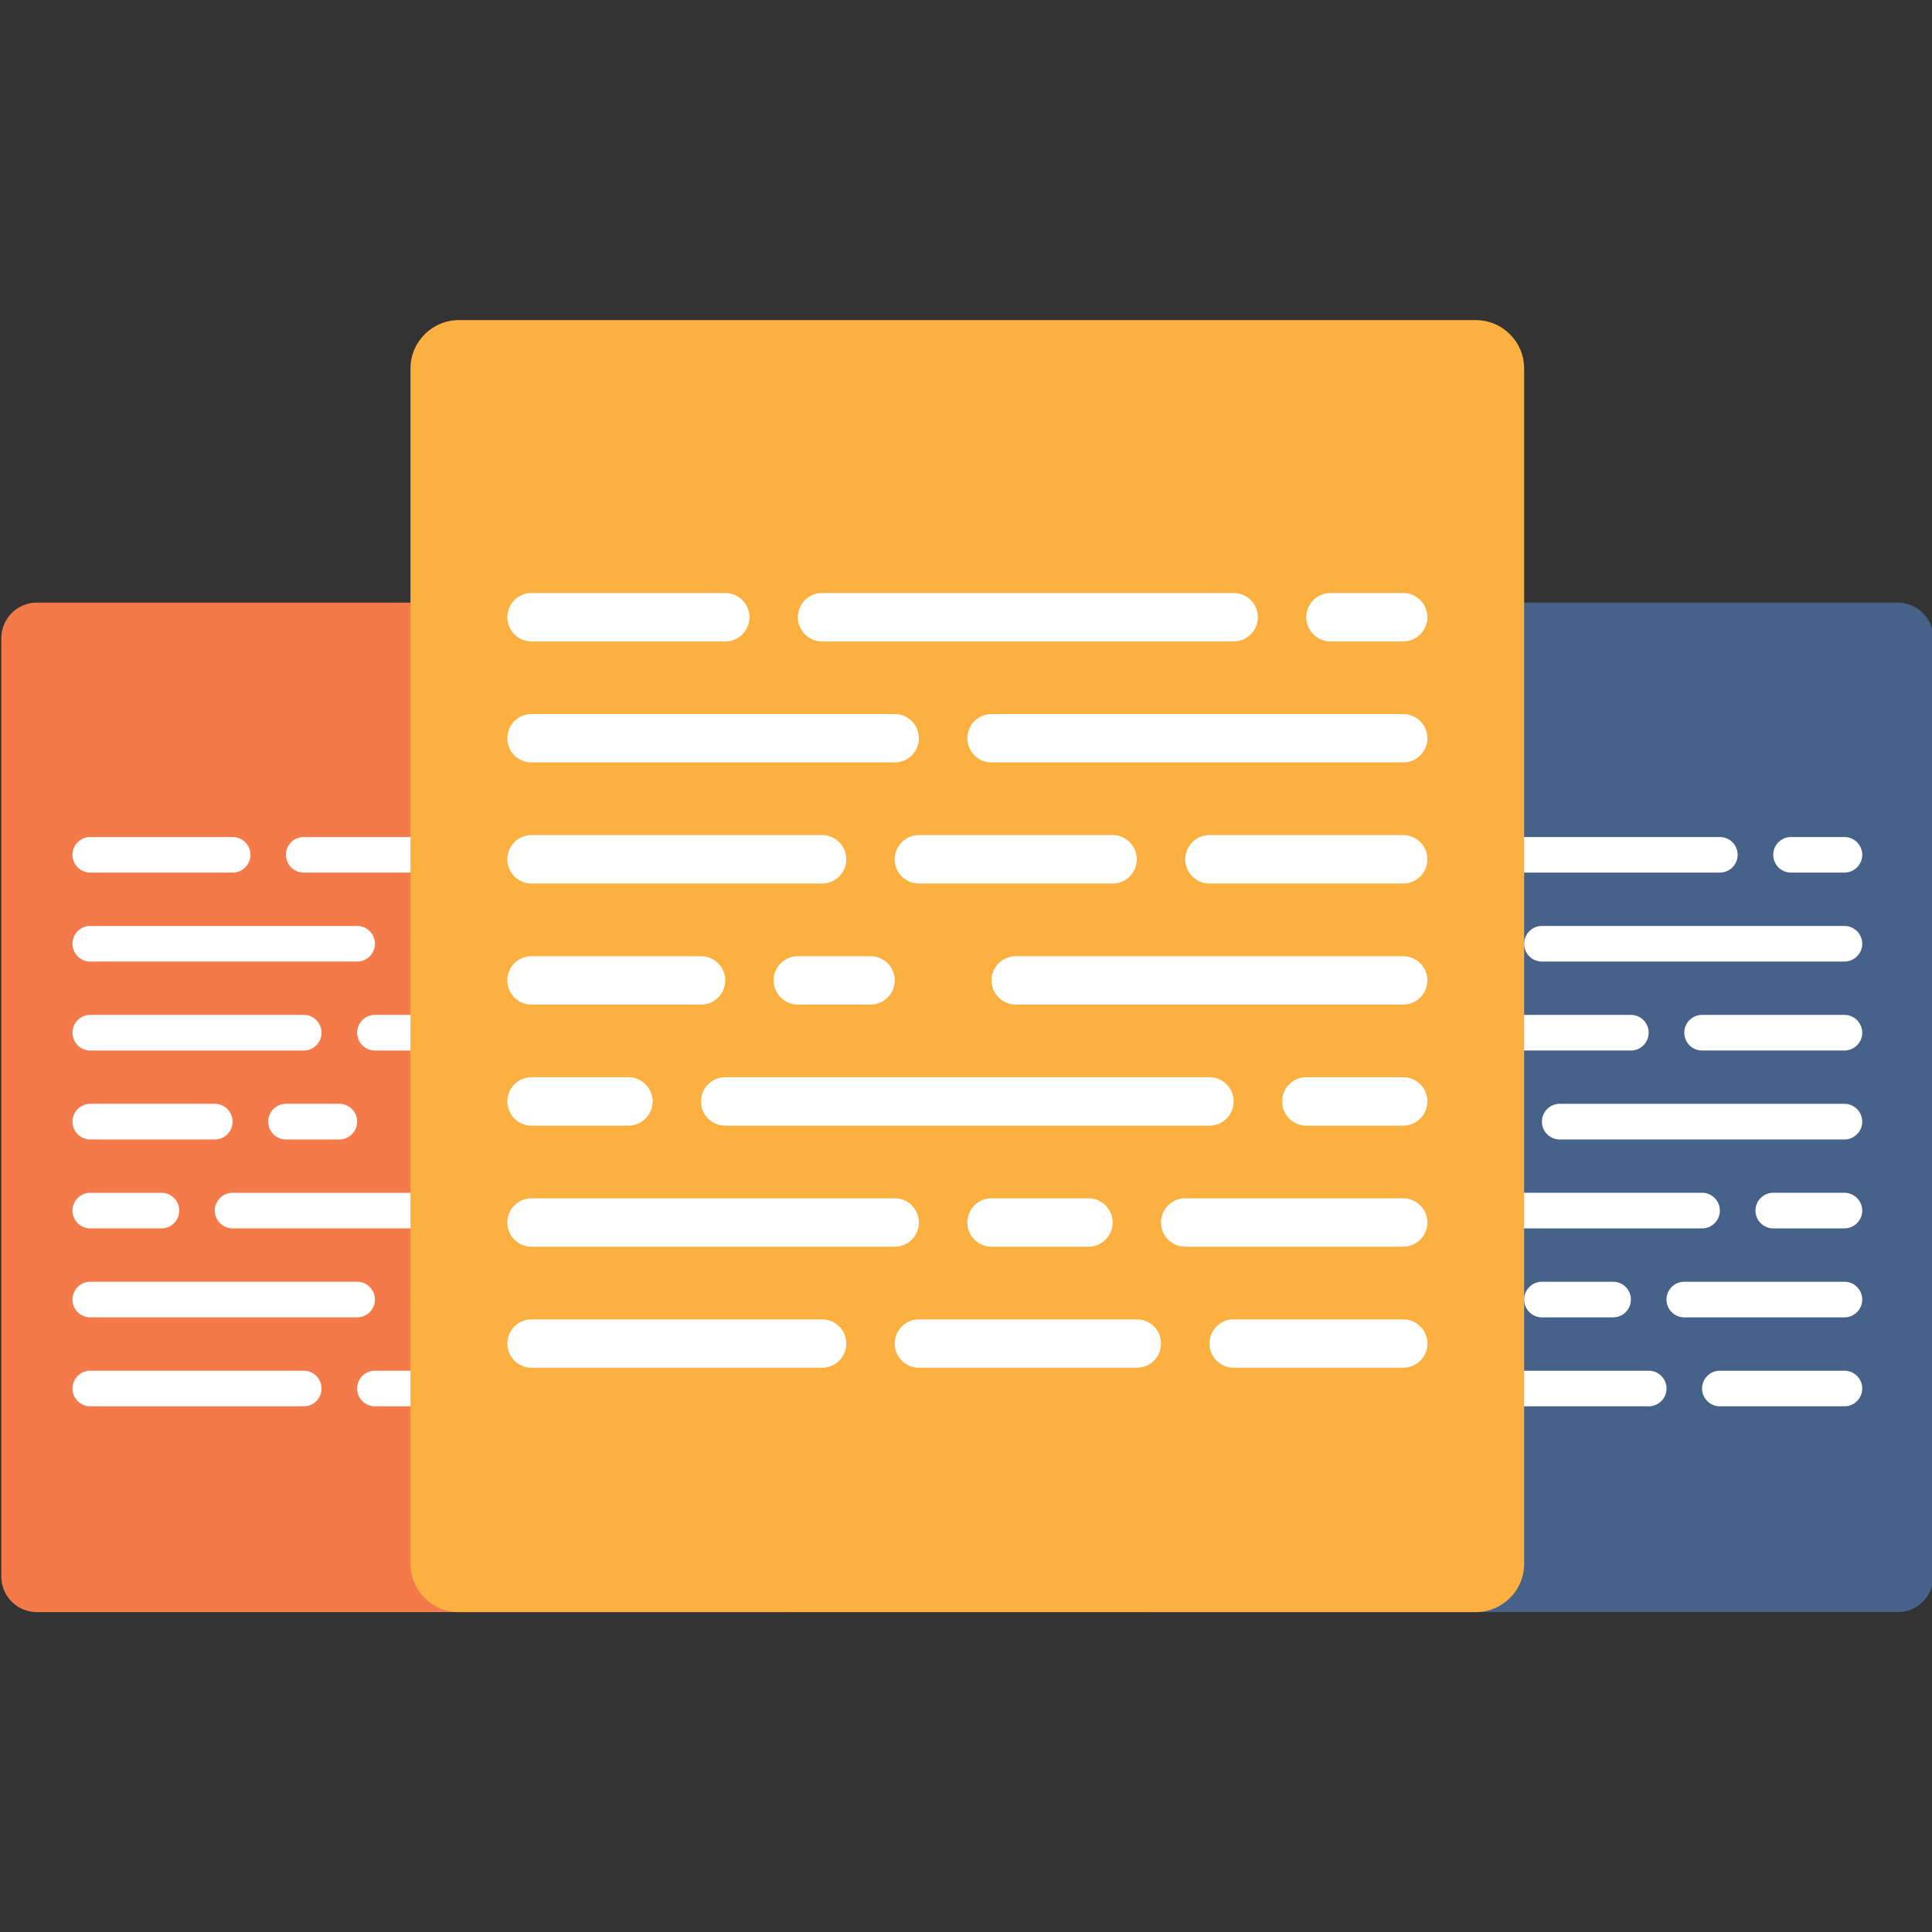 <svg xmlns="http://www.w3.org/2000/svg" width="512" height="512" viewBox="0 0 512 512"><rect x="0" y="0" width="512" height="512" fill="#333333" stroke="none"/><path fill="#476288" d="M502.93 159.7H304.931c-5.227 0-9.446 4.22-9.446 9.433V417.81c0 5.199 4.22 9.419 9.446 9.419H502.93c5.2 0 9.42-4.22 9.42-9.419V169.133c0-5.213-4.22-9.433-9.42-9.433z"/><path fill="#FFF" d="M356.792 231.245H319.06a4.702 4.702 0 0 1-4.709-4.709 4.694 4.694 0 0 1 4.709-4.71h37.732a4.711 4.711 0 0 1 4.71 4.71 4.72 4.72 0 0 1-4.71 4.709zm131.981 0h-14.129a4.703 4.703 0 0 1-4.71-4.709 4.694 4.694 0 0 1 4.71-4.71h14.129c2.614 0 4.737 2.096 4.737 4.71.001 2.599-2.122 4.709-4.737 4.709zm-32.995 0h-80.147a4.72 4.72 0 0 1-4.709-4.709 4.71 4.71 0 0 1 4.709-4.71h80.147a4.694 4.694 0 0 1 4.71 4.71 4.702 4.702 0 0 1-4.71 4.709zm-80.147 47.151H319.06a4.71 4.71 0 0 1-4.709-4.71 4.705 4.705 0 0 1 4.709-4.723h56.571a4.705 4.705 0 0 1 4.71 4.723 4.711 4.711 0 0 1-4.71 4.71zm-23.575 23.577H319.06c-2.613 0-4.709-2.124-4.709-4.724s2.096-4.724 4.709-4.724h32.996c2.613 0 4.736 2.124 4.736 4.724s-2.123 4.724-4.736 4.724zm136.717 0h-75.41c-2.613 0-4.736-2.124-4.736-4.724s2.123-4.724 4.736-4.724h75.41c2.614 0 4.737 2.124 4.737 4.724.001 2.6-2.122 4.724-4.737 4.724zm0-23.577h-37.705a4.71 4.71 0 0 1-4.709-4.71 4.705 4.705 0 0 1 4.709-4.723h37.705a4.728 4.728 0 0 1 4.737 4.723c.001 2.587-2.122 4.71-4.737 4.71zm-56.571 0h-37.705a4.71 4.71 0 0 1-4.709-4.71 4.705 4.705 0 0 1 4.709-4.723h37.705a4.705 4.705 0 0 1 4.71 4.723 4.711 4.711 0 0 1-4.71 4.71zm-42.414-23.575H319.06a4.702 4.702 0 0 1-4.709-4.71 4.705 4.705 0 0 1 4.709-4.723h70.729c2.586 0 4.709 2.11 4.709 4.723a4.721 4.721 0 0 1-4.71 4.71zm-4.71 47.152h-14.156c-2.614 0-4.71-2.124-4.71-4.724s2.096-4.724 4.71-4.724h14.156c2.586 0 4.71 2.124 4.71 4.724s-2.124 4.724-4.71 4.724zm-47.152 23.562H319.06a4.705 4.705 0 0 1-4.709-4.724 4.711 4.711 0 0 1 4.709-4.71h18.866c2.587 0 4.71 2.124 4.71 4.71 0 2.614-2.123 4.724-4.71 4.724zm89.567 23.575h-18.866a4.722 4.722 0 0 1-4.71-4.723c0-2.587 2.123-4.71 4.71-4.71h18.866a4.71 4.71 0 0 1 4.709 4.71 4.705 4.705 0 0 1-4.709 4.723zm61.28 0h-42.414a4.705 4.705 0 0 1-4.71-4.723 4.711 4.711 0 0 1 4.71-4.71h42.414c2.614 0 4.737 2.123 4.737 4.71a4.727 4.727 0 0 1-4.737 4.723zm0-23.575h-18.839a4.706 4.706 0 0 1-4.71-4.724 4.712 4.712 0 0 1 4.71-4.71h18.839c2.614 0 4.737 2.124 4.737 4.71a4.727 4.727 0 0 1-4.737 4.724zm-37.705 0h-94.276a4.728 4.728 0 0 1-4.736-4.724c0-2.586 2.123-4.71 4.736-4.71h94.276a4.712 4.712 0 0 1 4.71 4.71 4.706 4.706 0 0 1-4.71 4.724z"/><path fill="#D8DEEC" d="M375.631 372.687H319.06a4.705 4.705 0 0 1-4.709-4.724 4.71 4.71 0 0 1 4.709-4.709h56.571a4.71 4.71 0 0 1 4.71 4.709 4.706 4.706 0 0 1-4.71 4.724z"/><path fill="#FFF" d="M488.773 372.687h-32.995a4.723 4.723 0 0 1-4.71-4.724c0-2.586 2.124-4.709 4.71-4.709h32.995c2.614 0 4.737 2.123 4.737 4.709a4.727 4.727 0 0 1-4.737 4.724zm-51.861 0h-42.415a4.705 4.705 0 0 1-4.709-4.724 4.71 4.71 0 0 1 4.709-4.709h42.415c2.613 0 4.737 2.123 4.737 4.709a4.73 4.73 0 0 1-4.737 4.724zm-47.124-23.577H319.06a4.705 4.705 0 0 1-4.709-4.723 4.71 4.71 0 0 1 4.709-4.71h70.729c2.586 0 4.709 2.123 4.709 4.71-.001 2.614-2.124 4.723-4.71 4.723zm98.985-94.289h-80.146a4.72 4.72 0 0 1-4.71-4.71 4.723 4.723 0 0 1 4.71-4.723h80.146a4.728 4.728 0 0 1 4.737 4.723c.001 2.6-2.122 4.71-4.737 4.71z"/><path fill="#F47A49" d="M207.796 159.7H9.769c-5.2 0-9.419 4.22-9.419 9.433V417.81c0 5.199 4.22 9.419 9.419 9.419h198.027c5.2 0 9.419-4.22 9.419-9.419V169.133c0-5.213-4.219-9.433-9.419-9.433z"/><path fill="#FFF" d="M61.631 231.245H23.926a4.702 4.702 0 0 1-4.71-4.709 4.694 4.694 0 0 1 4.71-4.71h37.705c2.613 0 4.737 2.096 4.737 4.71 0 2.599-2.124 4.709-4.737 4.709zm132.008 0H179.51a4.702 4.702 0 0 1-4.71-4.709 4.694 4.694 0 0 1 4.71-4.71h14.129a4.694 4.694 0 0 1 4.71 4.71 4.702 4.702 0 0 1-4.71 4.709zm-32.995 0H80.497a4.702 4.702 0 0 1-4.71-4.709 4.694 4.694 0 0 1 4.71-4.71h80.147a4.694 4.694 0 0 1 4.709 4.71 4.702 4.702 0 0 1-4.709 4.709zm-80.147 47.151H23.926a4.711 4.711 0 0 1-4.71-4.71 4.705 4.705 0 0 1 4.71-4.723h56.571a4.705 4.705 0 0 1 4.709 4.723 4.71 4.71 0 0 1-4.709 4.71zm-23.576 23.577H23.926c-2.614 0-4.71-2.124-4.71-4.724s2.096-4.724 4.71-4.724h32.995c2.613 0 4.71 2.124 4.71 4.724s-2.097 4.724-4.71 4.724zm136.718 0h-75.437c-2.586 0-4.71-2.124-4.71-4.724s2.124-4.724 4.71-4.724h75.437c2.614 0 4.71 2.124 4.71 4.724s-2.096 4.724-4.71 4.724zm0-23.577h-37.705a4.71 4.71 0 0 1-4.709-4.71 4.705 4.705 0 0 1 4.709-4.723h37.705a4.705 4.705 0 0 1 4.71 4.723 4.711 4.711 0 0 1-4.71 4.71zm-56.571 0H99.363a4.71 4.71 0 0 1-4.709-4.71 4.705 4.705 0 0 1 4.709-4.723h37.705a4.705 4.705 0 0 1 4.71 4.723 4.711 4.711 0 0 1-4.71 4.71zm-42.415-23.575H23.926a4.703 4.703 0 0 1-4.71-4.71 4.705 4.705 0 0 1 4.71-4.723h70.728c2.586 0 4.709 2.11 4.709 4.723a4.72 4.72 0 0 1-4.71 4.71zm-4.736 47.152h-14.13c-2.613 0-4.71-2.124-4.71-4.724s2.097-4.724 4.71-4.724h14.129c2.613 0 4.737 2.124 4.737 4.724s-2.123 4.724-4.736 4.724zm-47.125 23.562H23.926a4.706 4.706 0 0 1-4.71-4.724 4.712 4.712 0 0 1 4.71-4.71h18.866c2.586 0 4.71 2.124 4.71 4.71-.001 2.614-2.124 4.724-4.71 4.724z"/><path fill="#C7CFE2" d="M132.358 349.11h-18.866a4.723 4.723 0 0 1-4.71-4.723c0-2.587 2.124-4.71 4.71-4.71h18.866a4.71 4.71 0 0 1 4.709 4.71 4.703 4.703 0 0 1-4.709 4.723z"/><path fill="#FFF" d="M193.639 349.11h-42.415a4.728 4.728 0 0 1-4.737-4.723c0-2.587 2.123-4.71 4.737-4.71h42.415a4.711 4.711 0 0 1 4.71 4.71 4.705 4.705 0 0 1-4.71 4.723zm0-23.575H174.8a4.73 4.73 0 0 1-4.737-4.724c0-2.586 2.124-4.71 4.737-4.71h18.839a4.712 4.712 0 0 1 4.71 4.71 4.706 4.706 0 0 1-4.71 4.724zm-37.705 0H61.631c-2.586 0-4.71-2.11-4.71-4.724 0-2.586 2.124-4.71 4.71-4.71h94.303a4.712 4.712 0 0 1 4.71 4.71 4.706 4.706 0 0 1-4.71 4.724zm-75.437 47.152H23.926a4.705 4.705 0 0 1-4.71-4.724 4.71 4.71 0 0 1 4.71-4.709h56.571a4.71 4.71 0 0 1 4.709 4.709 4.705 4.705 0 0 1-4.709 4.724z"/><path fill="#C7CFE2" d="M193.639 372.687h-32.995a4.705 4.705 0 0 1-4.71-4.724 4.71 4.71 0 0 1 4.71-4.709h32.995a4.71 4.71 0 0 1 4.71 4.709 4.706 4.706 0 0 1-4.71 4.724z"/><path fill="#FFF" d="M141.778 372.687H99.363a4.705 4.705 0 0 1-4.709-4.724 4.71 4.71 0 0 1 4.709-4.709h42.415a4.711 4.711 0 0 1 4.71 4.709 4.706 4.706 0 0 1-4.71 4.724zM94.653 349.11H23.926a4.705 4.705 0 0 1-4.71-4.723 4.711 4.711 0 0 1 4.71-4.71h70.728c2.586 0 4.709 2.123 4.709 4.71a4.722 4.722 0 0 1-4.71 4.723zm98.986-94.289h-80.147a4.72 4.72 0 0 1-4.71-4.71 4.723 4.723 0 0 1 4.71-4.723h80.147c2.614 0 4.71 2.11 4.71 4.723 0 2.6-2.096 4.71-4.71 4.71z"/><path fill="#FBB040" d="M391.095 84.834h-269.49c-7.078 0-12.823 5.745-12.823 12.823v316.75c0 7.078 5.745 12.822 12.823 12.822h269.49c7.078 0 12.822-5.744 12.822-12.822V97.657c0-7.078-5.744-12.823-12.822-12.823z"/><path fill="#FFF" d="M294.857 234.144h-51.344c-3.539 0-6.398-2.872-6.398-6.411 0-3.539 2.859-6.425 6.398-6.425h51.344c3.539 0 6.398 2.886 6.398 6.425.001 3.539-2.859 6.411-6.398 6.411zm-102.661-64.153h-51.344c-3.539 0-6.397-2.886-6.397-6.425 0-3.539 2.858-6.412 6.397-6.412h51.344c3.54 0 6.425 2.873 6.425 6.412.001 3.539-2.885 6.425-6.425 6.425zm179.651 0H352.6c-3.539 0-6.425-2.886-6.425-6.425 0-3.539 2.886-6.412 6.425-6.412h19.247c3.539 0 6.425 2.873 6.425 6.412-.001 3.539-2.886 6.425-6.425 6.425zm-44.919 0H217.869c-3.539 0-6.425-2.886-6.425-6.425 0-3.539 2.886-6.412 6.425-6.412h109.059c3.539 0 6.425 2.873 6.425 6.412 0 3.539-2.886 6.425-6.425 6.425zm-109.059 64.153h-77.017c-3.539 0-6.397-2.872-6.397-6.411 0-3.539 2.858-6.425 6.397-6.425h77.017c3.539 0 6.397 2.886 6.397 6.425 0 3.539-2.858 6.411-6.397 6.411zm-32.098 32.084h-44.919c-3.539 0-6.397-2.872-6.397-6.411a6.392 6.392 0 0 1 6.397-6.411h44.919c3.539 0 6.425 2.858 6.425 6.411 0 3.538-2.885 6.411-6.425 6.411zm186.076 0H269.186c-3.539 0-6.425-2.872-6.425-6.411 0-3.553 2.886-6.411 6.425-6.411h102.661c3.539 0 6.425 2.858 6.425 6.411-.001 3.538-2.886 6.411-6.425 6.411zm0-32.084H320.53a6.408 6.408 0 0 1-6.425-6.411 6.42 6.42 0 0 1 6.425-6.425h51.316c3.539 0 6.425 2.886 6.425 6.425 0 3.539-2.885 6.411-6.424 6.411zm-134.731-32.083h-96.264a6.393 6.393 0 0 1-6.397-6.412c0-3.539 2.858-6.411 6.397-6.411h96.264c3.54 0 6.398 2.872 6.398 6.411a6.394 6.394 0 0 1-6.398 6.412zm-6.425 64.167h-19.247c-3.539 0-6.425-2.872-6.425-6.411 0-3.553 2.886-6.411 6.425-6.411h19.247c3.54 0 6.425 2.858 6.425 6.411 0 3.538-2.886 6.411-6.425 6.411zm-64.167 32.083h-25.645a6.408 6.408 0 0 1-6.425-6.411 6.42 6.42 0 0 1 6.425-6.425h25.645c3.539 0 6.425 2.886 6.425 6.425 0 3.538-2.886 6.411-6.425 6.411zm121.909 32.084h-25.672c-3.539 0-6.397-2.886-6.397-6.425 0-3.539 2.858-6.411 6.397-6.411h25.672c3.539 0 6.425 2.872 6.425 6.411-.001 3.539-2.886 6.425-6.425 6.425zm83.414 0h-57.741c-3.539 0-6.425-2.886-6.425-6.425 0-3.539 2.886-6.411 6.425-6.411h57.741c3.539 0 6.425 2.872 6.425 6.411-.001 3.539-2.886 6.425-6.425 6.425zm0-32.084h-25.672c-3.539 0-6.397-2.872-6.397-6.411 0-3.539 2.858-6.425 6.397-6.425h25.672c3.539 0 6.425 2.886 6.425 6.425-.001 3.538-2.886 6.411-6.425 6.411zm-51.317 0H192.196c-3.539 0-6.425-2.872-6.425-6.411 0-3.539 2.886-6.425 6.425-6.425H320.53c3.539 0 6.397 2.886 6.397 6.425.001 3.538-2.858 6.411-6.397 6.411zm-102.661 64.153h-77.017a6.392 6.392 0 0 1-6.397-6.411c0-3.539 2.858-6.411 6.397-6.411h77.017c3.539 0 6.397 2.872 6.397 6.411a6.393 6.393 0 0 1-6.397 6.411zm153.978 0h-44.919a6.392 6.392 0 0 1-6.397-6.411c0-3.539 2.858-6.411 6.397-6.411h44.919c3.539 0 6.425 2.872 6.425 6.411-.001 3.552-2.886 6.411-6.425 6.411zm-70.591 0h-57.742a6.393 6.393 0 0 1-6.398-6.411c0-3.539 2.859-6.411 6.398-6.411h57.742a6.408 6.408 0 0 1 6.425 6.411 6.4 6.4 0 0 1-6.425 6.411zm-64.14-32.069h-96.264c-3.539 0-6.397-2.886-6.397-6.425 0-3.539 2.858-6.411 6.397-6.411h96.264c3.54 0 6.398 2.872 6.398 6.411 0 3.539-2.859 6.425-6.398 6.425zm134.731-128.334H262.761a6.393 6.393 0 0 1-6.397-6.412c0-3.539 2.858-6.411 6.397-6.411h109.086c3.539 0 6.425 2.872 6.425 6.411-.001 3.553-2.886 6.412-6.425 6.412z"/></svg>